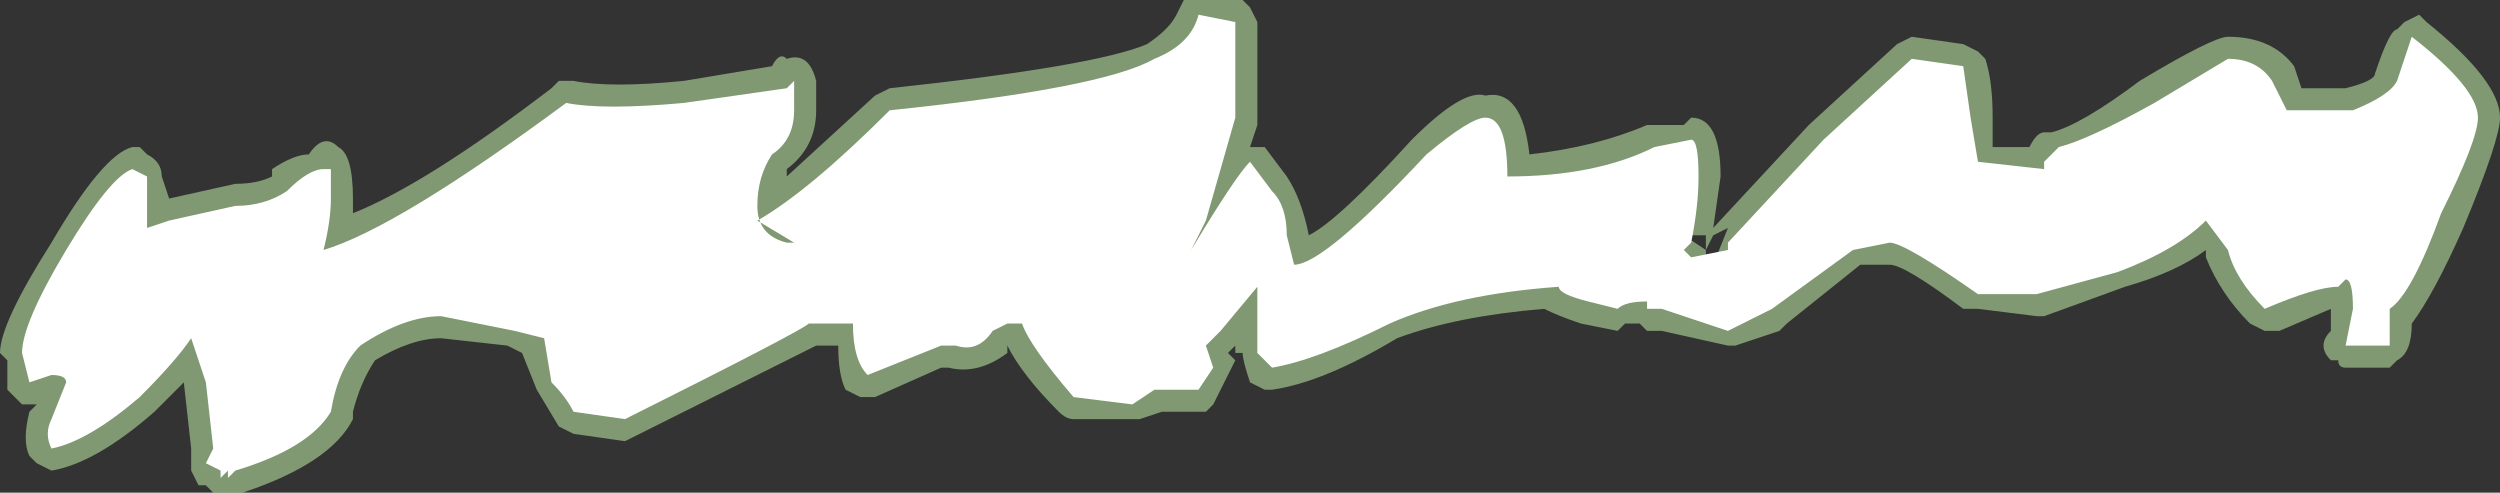 <?xml version="1.0" encoding="UTF-8" standalone="no"?>
<svg xmlns:ffdec="https://www.free-decompiler.com/flash" xmlns:xlink="http://www.w3.org/1999/xlink" ffdec:objectType="shape" height="3.35px" width="17.0px" xmlns="http://www.w3.org/2000/svg">
  <rect width="100%" height="100%" fill="#333333" stroke="none"/>
  <g transform="matrix(1.0, 0.0, 0.0, 1.0, 7.7, 3.55)">
    <path d="M0.45 -3.55 L0.75 -3.55 0.8 -3.5 0.85 -3.4 0.85 -2.7 0.8 -2.55 0.9 -2.55 1.05 -2.35 Q1.15 -2.2 1.2 -1.95 1.4 -2.05 1.9 -2.6 2.25 -2.95 2.4 -2.9 2.65 -2.95 2.7 -2.5 3.15 -2.55 3.5 -2.7 L3.75 -2.7 3.8 -2.75 Q4.0 -2.75 4.0 -2.35 L3.95 -2.0 4.6 -2.7 5.2 -3.25 5.3 -3.3 5.65 -3.25 5.75 -3.2 5.8 -3.15 Q5.85 -3.0 5.85 -2.75 L5.85 -2.55 6.1 -2.55 Q6.15 -2.65 6.2 -2.65 L6.25 -2.65 Q6.45 -2.7 6.85 -3.0 7.35 -3.3 7.45 -3.3 7.75 -3.3 7.9 -3.1 L7.95 -2.95 8.25 -2.95 Q8.45 -3.0 8.45 -3.05 8.55 -3.35 8.6 -3.35 L8.65 -3.4 8.75 -3.45 8.8 -3.4 Q9.3 -3.0 9.3 -2.75 9.3 -2.6 9.05 -2.0 8.85 -1.55 8.7 -1.35 8.7 -1.15 8.6 -1.1 L8.55 -1.05 8.25 -1.05 Q8.2 -1.05 8.2 -1.1 L8.15 -1.1 Q8.05 -1.2 8.15 -1.3 L8.15 -1.45 7.8 -1.3 7.7 -1.3 7.6 -1.35 Q7.4 -1.55 7.3 -1.8 L7.3 -1.85 Q7.1 -1.7 6.75 -1.6 L6.2 -1.4 6.15 -1.4 5.75 -1.45 5.65 -1.45 Q5.25 -1.75 5.15 -1.75 L4.95 -1.75 4.45 -1.35 4.4 -1.3 4.1 -1.2 4.05 -1.2 3.6 -1.3 3.5 -1.3 3.45 -1.35 3.35 -1.35 3.3 -1.3 3.05 -1.35 Q2.9 -1.4 2.8 -1.45 2.2 -1.4 1.8 -1.25 1.3 -0.95 0.95 -0.9 L0.9 -0.9 0.8 -0.95 Q0.75 -1.1 0.75 -1.15 L0.7 -1.15 0.7 -1.2 0.65 -1.15 0.7 -1.1 0.65 -1.0 Q0.6 -0.9 0.55 -0.8 L0.5 -0.75 0.2 -0.75 0.05 -0.7 -0.4 -0.7 Q-0.45 -0.7 -0.5 -0.75 -0.75 -1.0 -0.85 -1.2 L-0.85 -1.15 Q-1.05 -1.0 -1.25 -1.05 L-1.3 -1.05 -1.75 -0.85 -1.85 -0.85 -1.95 -0.9 Q-2.0 -1.0 -2.0 -1.2 L-2.15 -1.2 -3.45 -0.55 -3.8 -0.6 -3.9 -0.65 -4.05 -0.9 -4.15 -1.15 -4.25 -1.2 -4.7 -1.25 Q-4.9 -1.25 -5.15 -1.1 -5.25 -0.95 -5.3 -0.75 L-5.3 -0.7 Q-5.45 -0.4 -6.05 -0.2 L-6.25 -0.2 -6.3 -0.25 -6.35 -0.25 -6.4 -0.35 -6.4 -0.5 -6.45 -0.95 -6.65 -0.75 Q-7.05 -0.4 -7.35 -0.35 L-7.45 -0.4 -7.5 -0.45 Q-7.55 -0.55 -7.5 -0.75 L-7.45 -0.8 -7.55 -0.8 -7.65 -0.9 -7.65 -1.1 -7.7 -1.15 Q-7.7 -1.35 -7.35 -1.9 -7.0 -2.5 -6.8 -2.55 L-6.75 -2.55 -6.7 -2.5 Q-6.6 -2.45 -6.6 -2.35 L-6.55 -2.2 -6.1 -2.3 Q-5.95 -2.3 -5.85 -2.35 L-5.85 -2.4 Q-5.7 -2.5 -5.6 -2.5 -5.5 -2.65 -5.4 -2.55 -5.3 -2.5 -5.3 -2.2 L-5.3 -2.1 Q-4.8 -2.3 -3.95 -2.95 L-3.9 -3.0 -3.8 -3.0 Q-3.55 -2.95 -3.05 -3.0 L-2.45 -3.1 Q-2.4 -3.2 -2.35 -3.15 -2.2 -3.2 -2.15 -3.0 L-2.15 -2.8 Q-2.15 -2.55 -2.35 -2.4 L-2.35 -2.35 -1.75 -2.9 -1.65 -2.95 Q-0.25 -3.1 0.1 -3.25 0.25 -3.35 0.3 -3.45 L0.35 -3.55 0.45 -3.55 M0.15 -1.5 L0.0 -1.5 -0.05 -1.4 0.15 -1.35 0.15 -1.5 M3.9 -1.9 L3.9 -1.95 3.75 -1.95 3.9 -1.85 3.9 -1.9 M3.9 -1.85 L3.9 -1.8 3.95 -1.75 4.05 -2.0 3.95 -1.95 3.9 -1.85" fill="#cdffb4" fill-opacity="0.502" fill-rule="evenodd" stroke="none"/>
    <path d="M2.55 -2.35 Q3.15 -2.35 3.55 -2.55 L3.8 -2.6 Q3.85 -2.6 3.85 -2.35 3.85 -2.15 3.8 -1.9 L3.75 -1.85 3.8 -1.8 4.05 -1.85 4.05 -1.9 4.7 -2.6 5.3 -3.15 5.65 -3.1 5.7 -2.75 5.75 -2.45 6.2 -2.4 6.2 -2.45 6.3 -2.55 Q6.5 -2.6 6.95 -2.85 L7.45 -3.15 Q7.65 -3.15 7.75 -3.0 L7.85 -2.8 8.3 -2.8 Q8.55 -2.9 8.6 -3.0 L8.7 -3.3 Q9.15 -2.95 9.15 -2.75 9.15 -2.6 8.9 -2.1 8.7 -1.55 8.55 -1.45 8.55 -1.25 8.55 -1.2 L8.25 -1.2 8.3 -1.45 Q8.3 -1.65 8.25 -1.65 L8.2 -1.6 Q8.05 -1.6 7.7 -1.45 7.5 -1.65 7.45 -1.85 L7.3 -2.05 Q7.1 -1.85 6.7 -1.7 L6.15 -1.55 5.75 -1.55 Q5.25 -1.9 5.15 -1.9 L4.9 -1.85 4.35 -1.45 4.05 -1.3 3.6 -1.45 3.5 -1.45 3.5 -1.5 Q3.35 -1.5 3.3 -1.45 L3.1 -1.5 Q2.9 -1.55 2.9 -1.6 2.2 -1.55 1.75 -1.35 1.25 -1.1 0.95 -1.05 L0.85 -1.15 0.85 -1.6 0.6 -1.3 0.5 -1.2 0.55 -1.05 0.45 -0.9 0.15 -0.9 0.0 -0.8 -0.4 -0.85 Q-0.7 -1.2 -0.75 -1.35 L-0.85 -1.35 -0.95 -1.3 Q-1.05 -1.15 -1.2 -1.2 L-1.3 -1.2 -1.8 -1.0 Q-1.9 -1.1 -1.9 -1.35 L-2.2 -1.35 Q-2.25 -1.3 -3.45 -0.7 L-3.8 -0.75 Q-3.85 -0.85 -3.95 -0.95 L-4.0 -1.25 -4.2 -1.3 -4.7 -1.4 Q-4.95 -1.4 -5.25 -1.2 -5.4 -1.05 -5.45 -0.75 -5.6 -0.5 -6.1 -0.35 L-6.15 -0.3 -6.15 -0.35 -6.2 -0.3 -6.2 -0.35 -6.3 -0.4 -6.25 -0.5 -6.3 -0.95 -6.4 -1.25 Q-6.5 -1.1 -6.75 -0.85 -7.1 -0.55 -7.35 -0.5 -7.4 -0.6 -7.35 -0.7 L-7.25 -0.95 Q-7.25 -1.0 -7.35 -1.0 L-7.5 -0.95 -7.55 -1.15 Q-7.55 -1.35 -7.25 -1.85 -6.95 -2.35 -6.8 -2.4 L-6.7 -2.35 -6.7 -2.0 -6.55 -2.05 -6.1 -2.15 Q-5.9 -2.15 -5.75 -2.25 -5.6 -2.4 -5.5 -2.4 L-5.45 -2.4 -5.45 -2.2 Q-5.45 -2.05 -5.5 -1.85 -5.0 -2.0 -3.85 -2.85 -3.6 -2.8 -3.05 -2.85 L-2.35 -2.95 -2.3 -3.0 -2.3 -2.8 Q-2.3 -2.6 -2.45 -2.5 -2.55 -2.35 -2.55 -2.15 -2.55 -1.95 -2.35 -1.9 L-2.3 -1.9 -2.55 -2.05 Q-2.2 -2.25 -1.65 -2.8 -0.2 -2.95 0.15 -3.15 0.4 -3.25 0.45 -3.45 L0.7 -3.4 0.7 -2.75 0.5 -2.05 0.4 -1.85 Q0.7 -2.35 0.8 -2.45 L0.95 -2.25 Q1.05 -2.15 1.05 -1.95 L1.1 -1.75 Q1.3 -1.75 2.0 -2.5 2.3 -2.75 2.4 -2.75 2.55 -2.75 2.55 -2.35 M0.05 -1.4 L0.05 -1.4" fill="#ffffff" fill-rule="evenodd" stroke="none"/>
  </g>
</svg>

